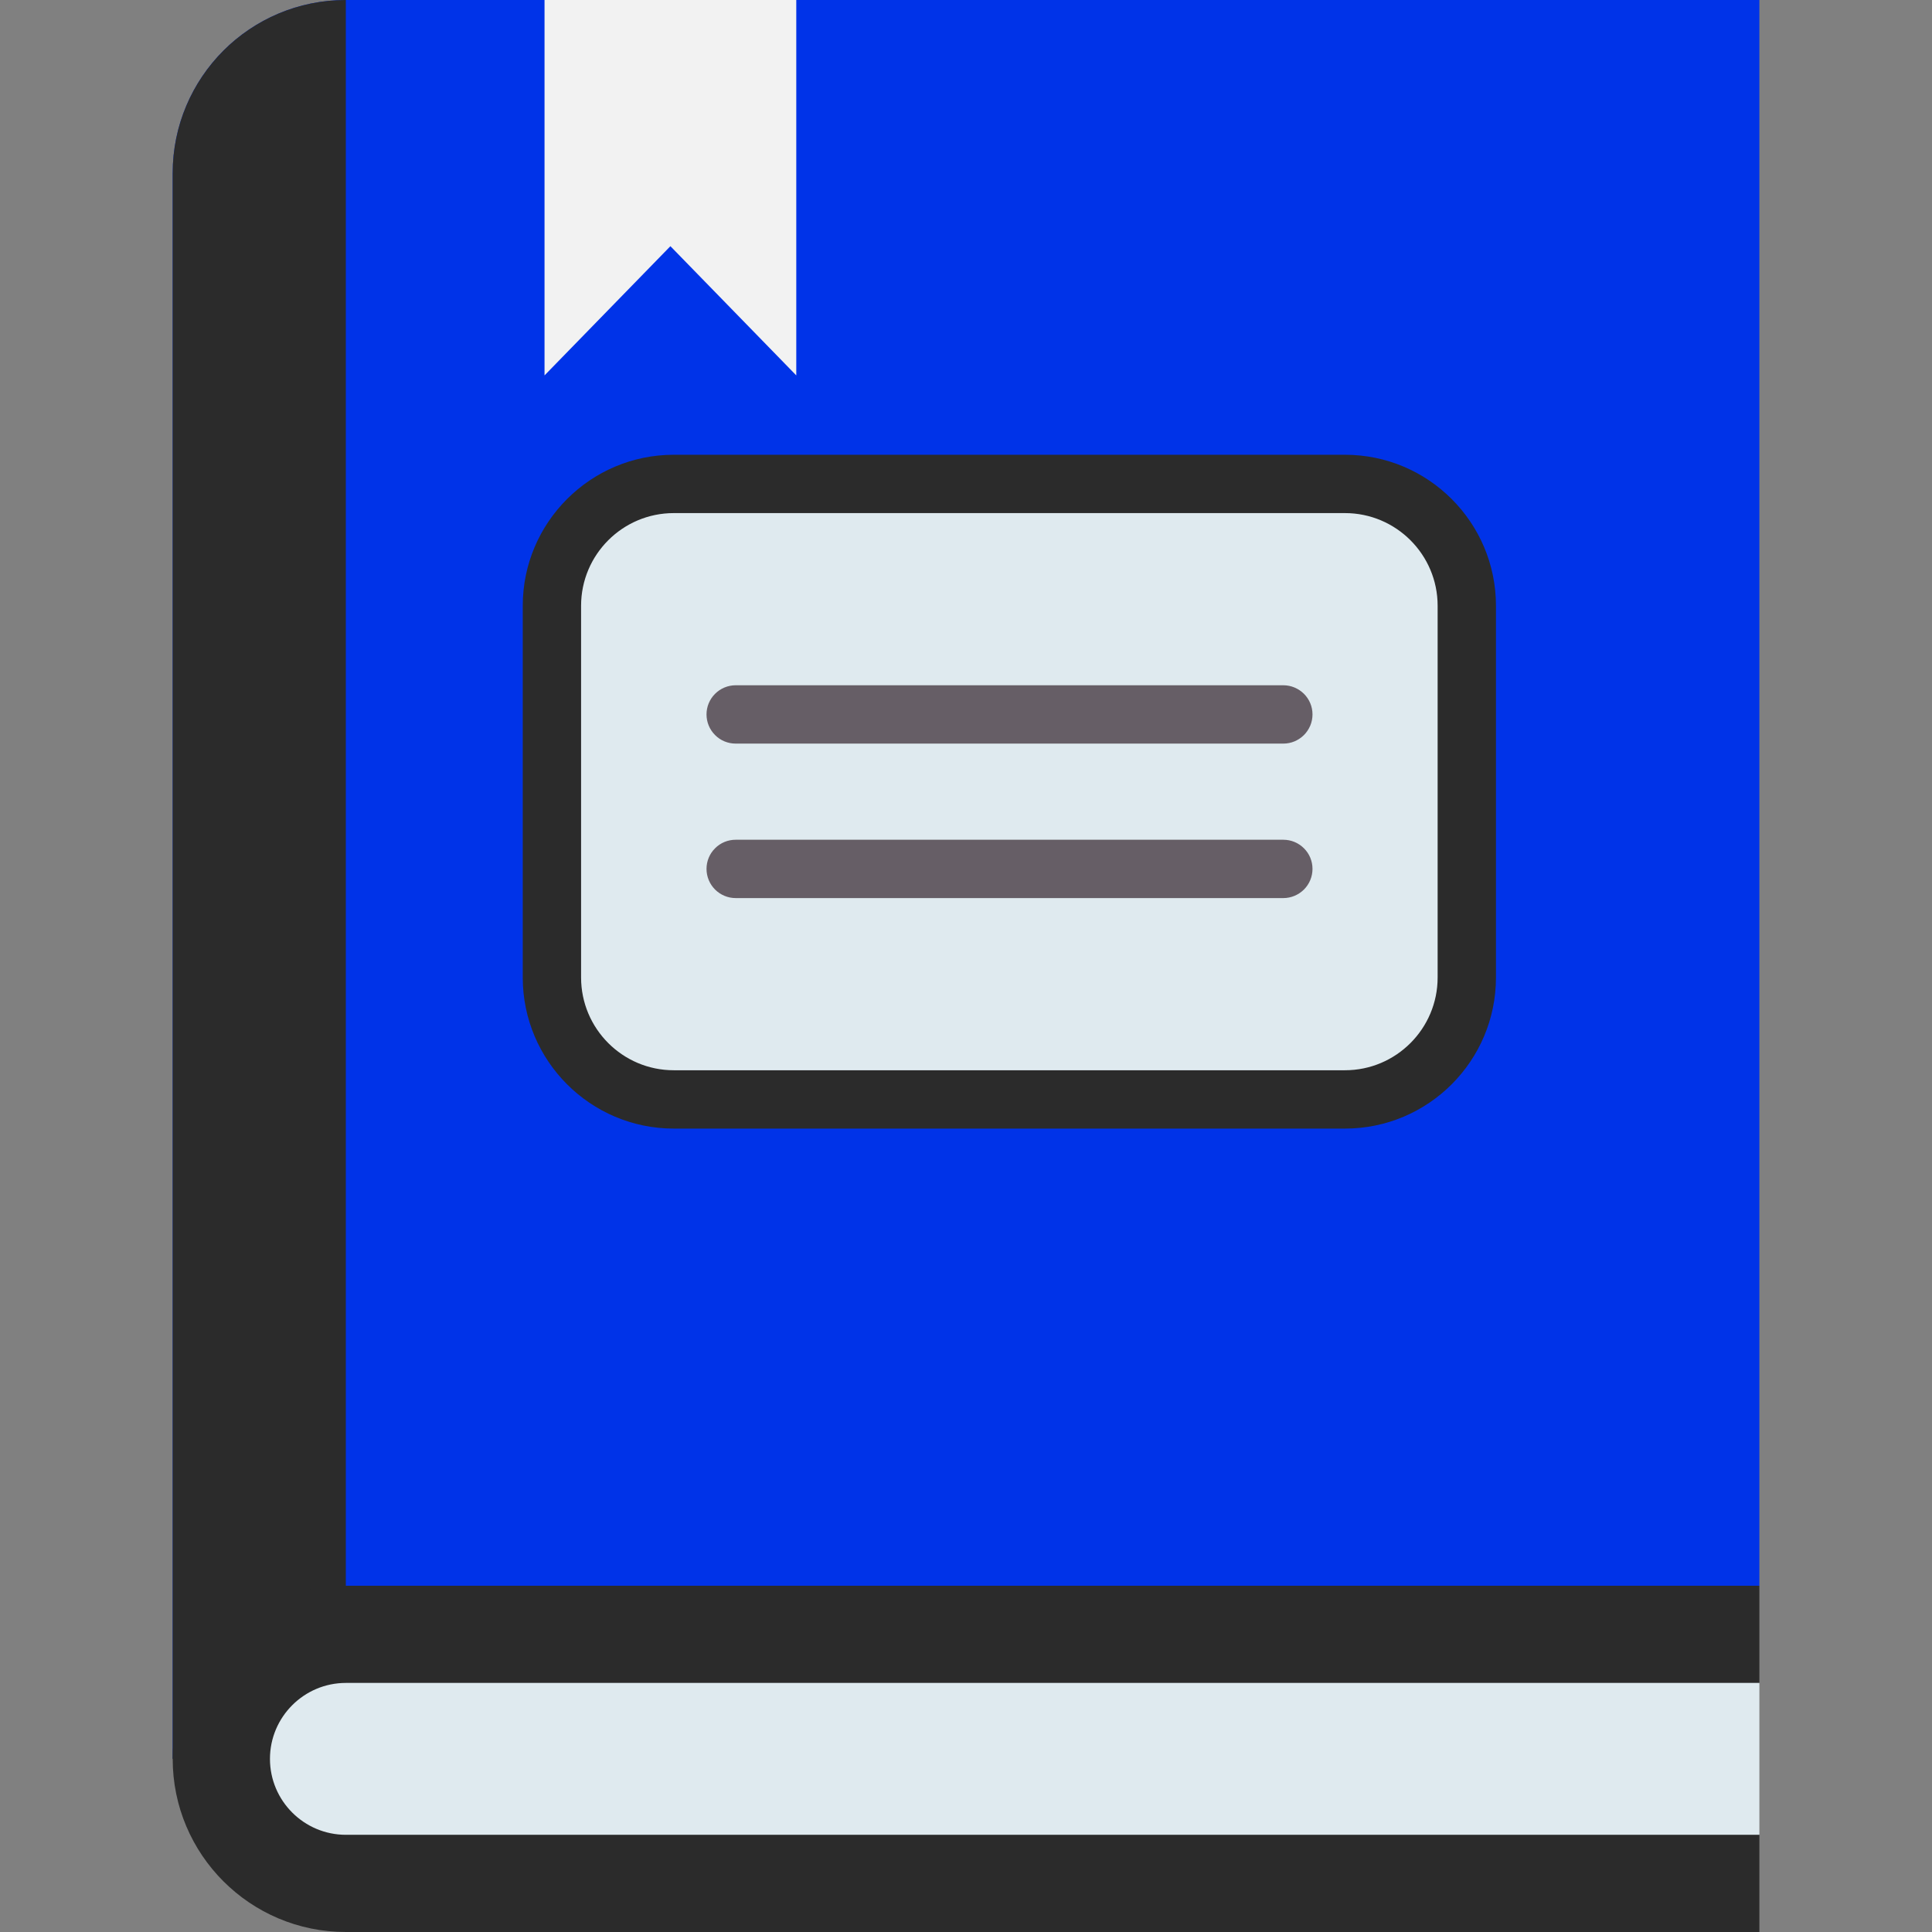 <svg width="26" height="26" viewBox="0 0 26 26" fill="none" xmlns="http://www.w3.org/2000/svg">
<rect x="0" y="0" width="26" height="26" fill="#808080" stroke="none"/>
<path d="M23.677 0V21.34L4.654 23.416L2.324 23.67V2.33C2.324 1.687 2.585 1.104 3.006 0.682C3.428 0.26 4.011 0 4.654 0H23.677Z" fill="#0033E8"/>
<path d="M4.654 0V23.416L2.324 23.67V2.33C2.324 1.687 2.585 1.104 3.006 0.682C3.428 0.26 4.011 0 4.654 0Z" fill="#2B2B2B"/>
<path d="M23.677 21.34H4.654C3.367 21.34 2.324 22.383 2.324 23.67C2.324 24.957 3.367 26 4.654 26H23.677V24.692L22.729 23.67L23.677 22.648V21.34Z" fill="#2B2B2B"/>
<path d="M4.655 24.692C4.091 24.692 3.633 24.234 3.633 23.67C3.633 23.107 4.091 22.648 4.655 22.648H23.677V24.692H4.655Z" fill="#DFEAEF"/>
<path d="M10.716 5.052L9.022 3.313L7.328 5.052V0H10.716V5.052Z" fill="#F2F2F2"/>
<path d="M18.098 6.512H9.066C8.16 6.512 7.426 7.246 7.426 8.152V13.155C7.426 14.061 8.16 14.795 9.066 14.795H18.098C19.004 14.795 19.738 14.061 19.738 13.155V8.152C19.738 7.246 19.004 6.512 18.098 6.512Z" fill="#DFEAEF"/>
<path d="M18.1 15.188H9.067C7.947 15.188 7.035 14.276 7.035 13.155V8.152C7.035 7.032 7.947 6.12 9.067 6.12H18.1C19.221 6.12 20.132 7.032 20.132 8.152V13.155C20.132 14.276 19.221 15.188 18.1 15.188ZM9.067 6.905C8.379 6.905 7.82 7.464 7.82 8.152V13.155C7.82 13.843 8.379 14.403 9.067 14.403H18.1C18.788 14.403 19.347 13.843 19.347 13.155V8.152C19.347 7.464 18.788 6.905 18.1 6.905H9.067Z" fill="#2B2B2B"/>
<path d="M17.271 10.007H9.9C9.796 10.007 9.696 9.966 9.623 9.892C9.549 9.818 9.508 9.719 9.508 9.614C9.508 9.51 9.549 9.411 9.623 9.337C9.696 9.264 9.796 9.222 9.9 9.222H17.271C17.375 9.222 17.474 9.264 17.548 9.337C17.622 9.411 17.663 9.51 17.663 9.614C17.663 9.666 17.653 9.717 17.633 9.765C17.613 9.812 17.584 9.856 17.548 9.892C17.512 9.928 17.468 9.957 17.421 9.977C17.373 9.997 17.322 10.007 17.271 10.007ZM17.271 12.086H9.9C9.796 12.086 9.696 12.044 9.623 11.971C9.549 11.897 9.508 11.797 9.508 11.693C9.508 11.589 9.549 11.489 9.623 11.416C9.696 11.342 9.796 11.301 9.9 11.301H17.271C17.375 11.301 17.474 11.342 17.548 11.416C17.622 11.489 17.663 11.589 17.663 11.693C17.663 11.797 17.622 11.897 17.548 11.971C17.474 12.044 17.375 12.086 17.271 12.086Z" fill="#665E66"/>
</svg>
